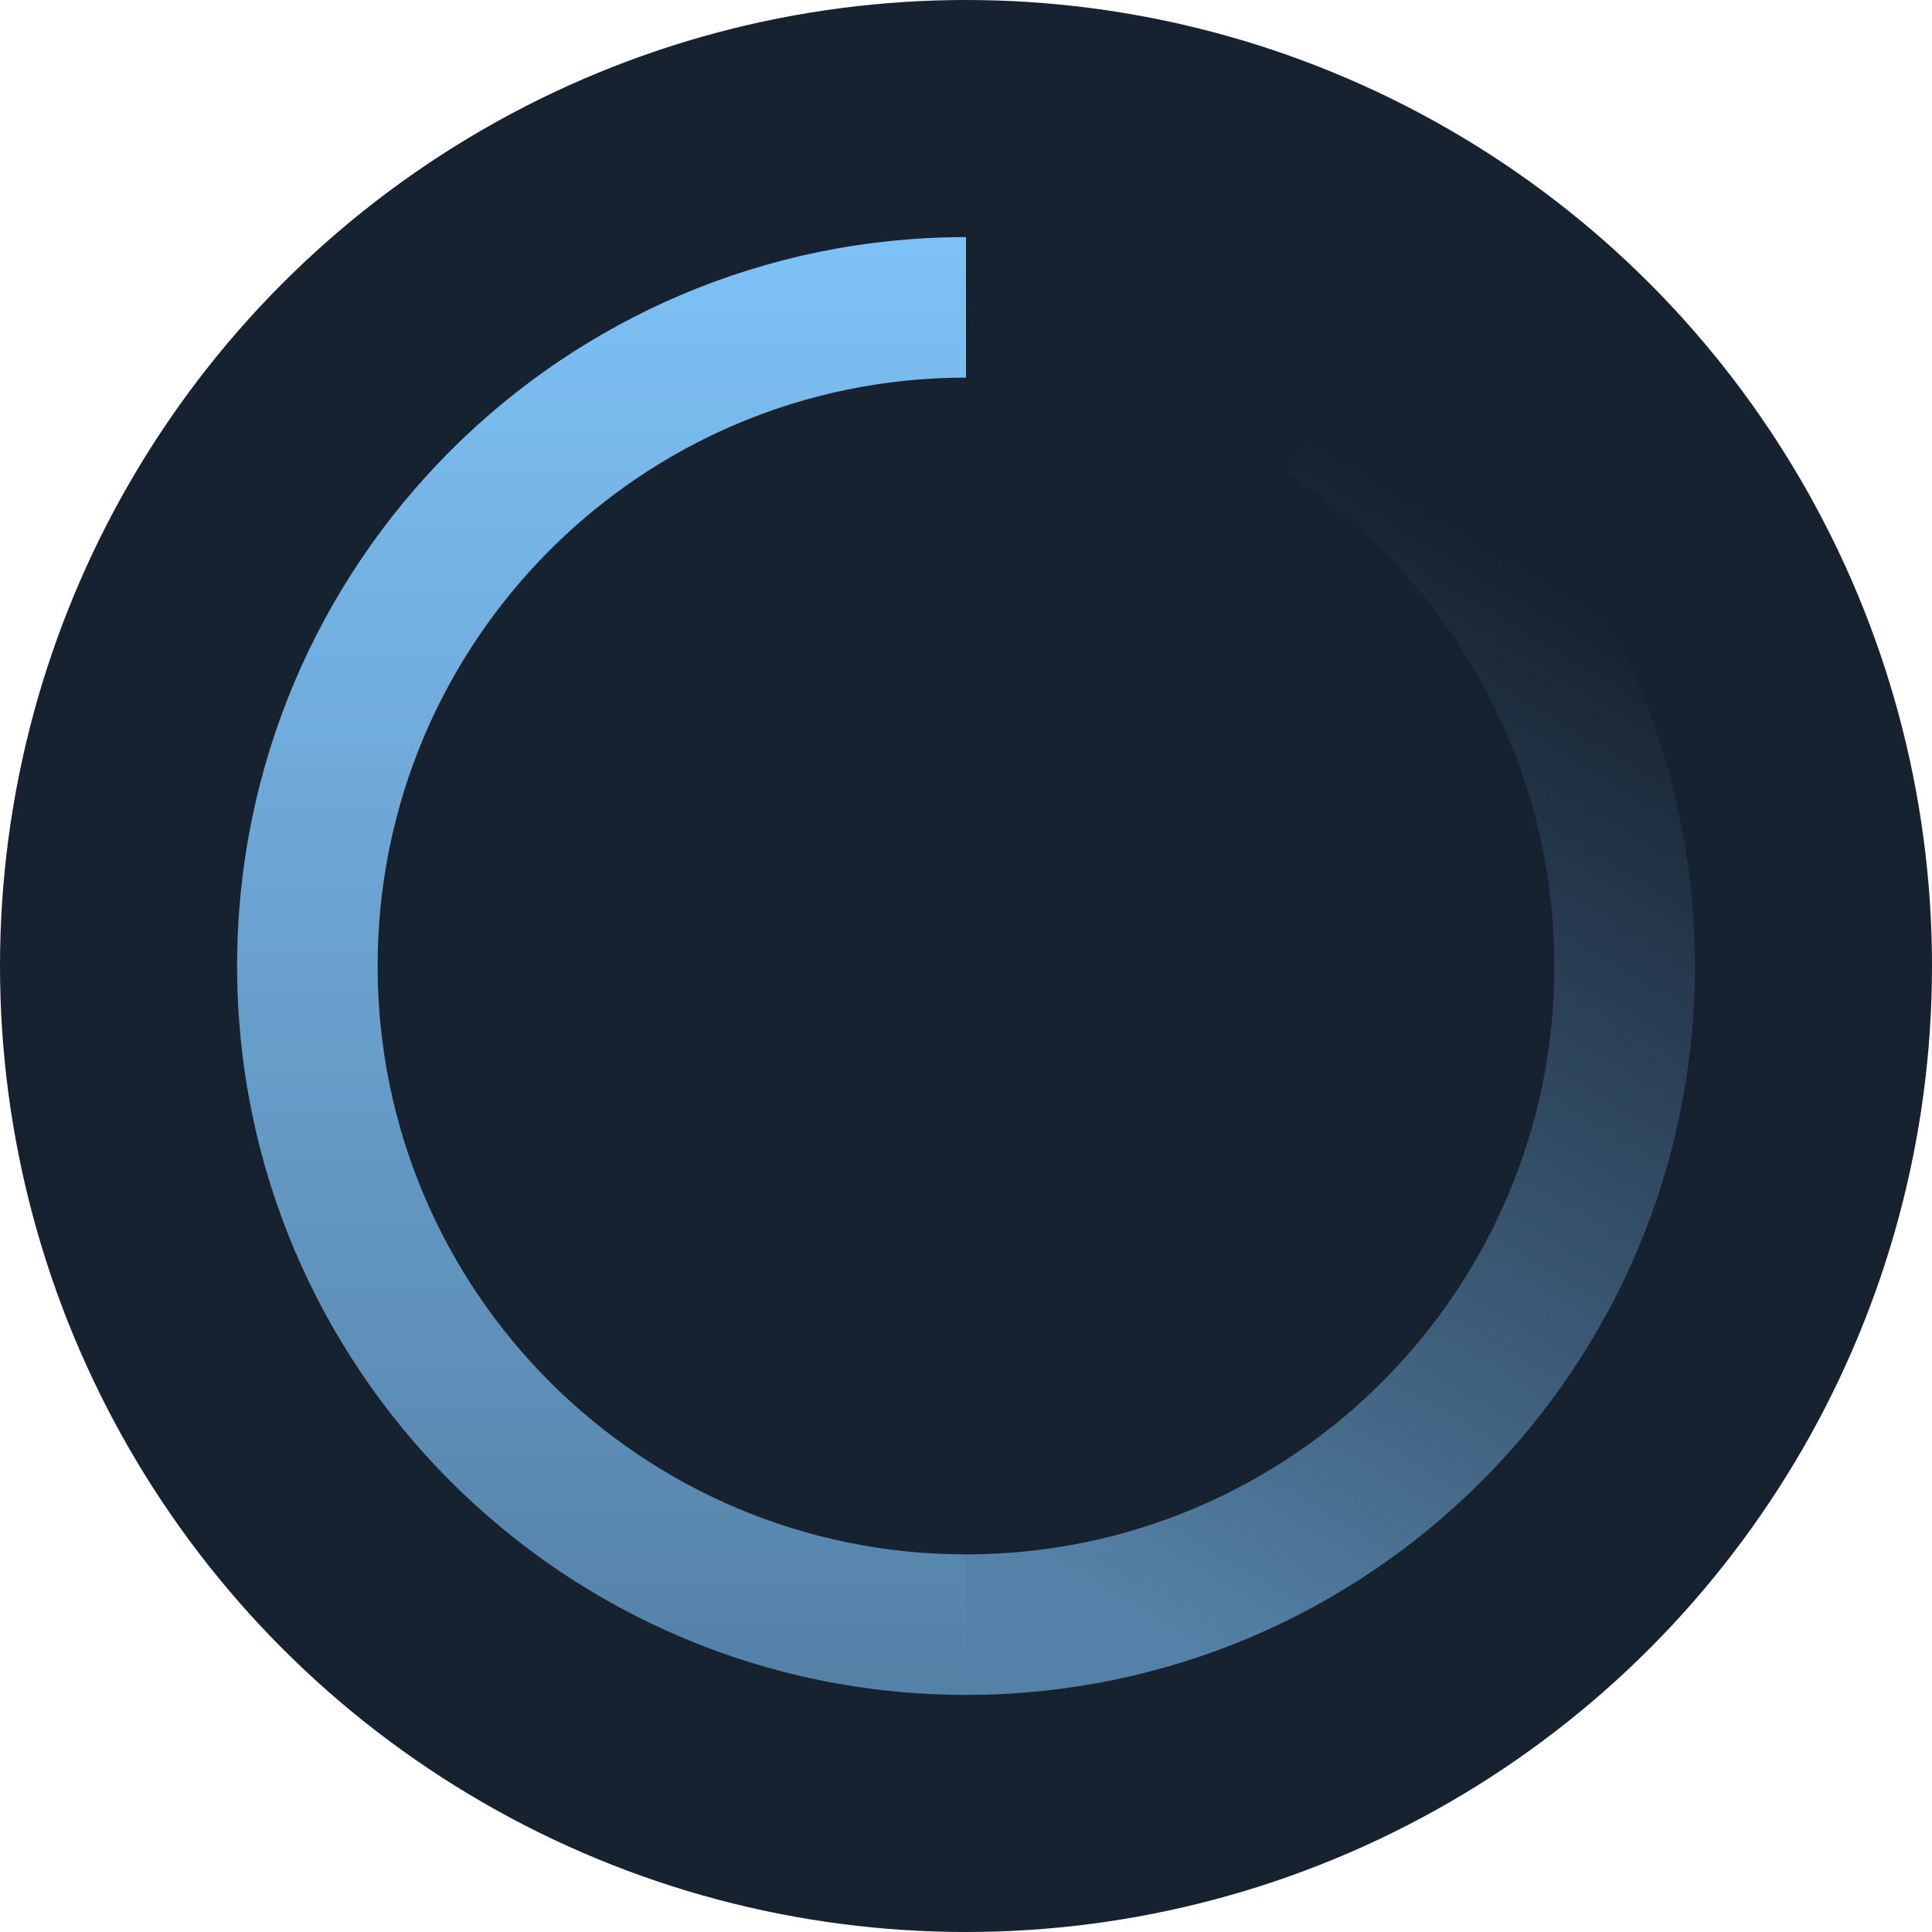 <?xml version="1.0" encoding="UTF-8"?>
<svg width="22px" height="22px" viewBox="0 0 22 22" version="1.1" xmlns="http://www.w3.org/2000/svg" xmlns:xlink="http://www.w3.org/1999/xlink">
    <!-- Generator: Sketch 49 (51002) - http://www.bohemiancoding.com/sketch -->
    <title>status_loading_bg</title>
    <desc>Created with Sketch.</desc>
    <defs>
        <linearGradient x1="100%" y1="0%" x2="100%" y2="100%" id="linearGradient-1">
            <stop stop-color="#7EC1F6" offset="0%"></stop>
            <stop stop-color="#7EC1F6" stop-opacity="0.596" offset="100%"></stop>
        </linearGradient>
        <linearGradient x1="37.857%" y1="3.142%" x2="9.377%" y2="89.257%" id="linearGradient-2">
            <stop stop-color="#7EC1F6" stop-opacity="0" offset="0%"></stop>
            <stop stop-color="#7EC1F6" stop-opacity="0.597" offset="100%"></stop>
        </linearGradient>
    </defs>
    <g id="slices" stroke="none" stroke-width="1" fill="none" fill-rule="evenodd">
        <g id="Artboard" transform="translate(-157, -233)">
            <g id="status_loading_bg" transform="translate(156.5, 232.5)">
                <circle id="Oval-14-Copy-4" fill="#172231" cx="11.5" cy="11.5" r="11"></circle>
                <path d="M11.5,3.2 L11.5,4.8 C7.8,4.8 4.8,7.8 4.8,11.5 C4.8,15.2 7.8,18.2 11.5,18.2 L11.5,19.8 C6.916,19.8 3.2,16.084 3.2,11.5 C3.2,6.916 6.916,3.2 11.5,3.2 Z" id="Oval-2" fill="url(#linearGradient-1)" fill-rule="nonzero"></path>
                <path d="M11.5,19.8 L11.5,18.2 C15.2,18.2 18.2,15.2 18.2,11.5 C18.2,9.206 17.039,7.111 15.151,5.881 L16.024,4.54 C18.361,6.062 19.8,8.659 19.8,11.5 C19.8,16.084 16.084,19.8 11.5,19.8 Z" id="Oval-2" fill="url(#linearGradient-2)" fill-rule="nonzero"></path>
            </g>
        </g>
    </g>
</svg>